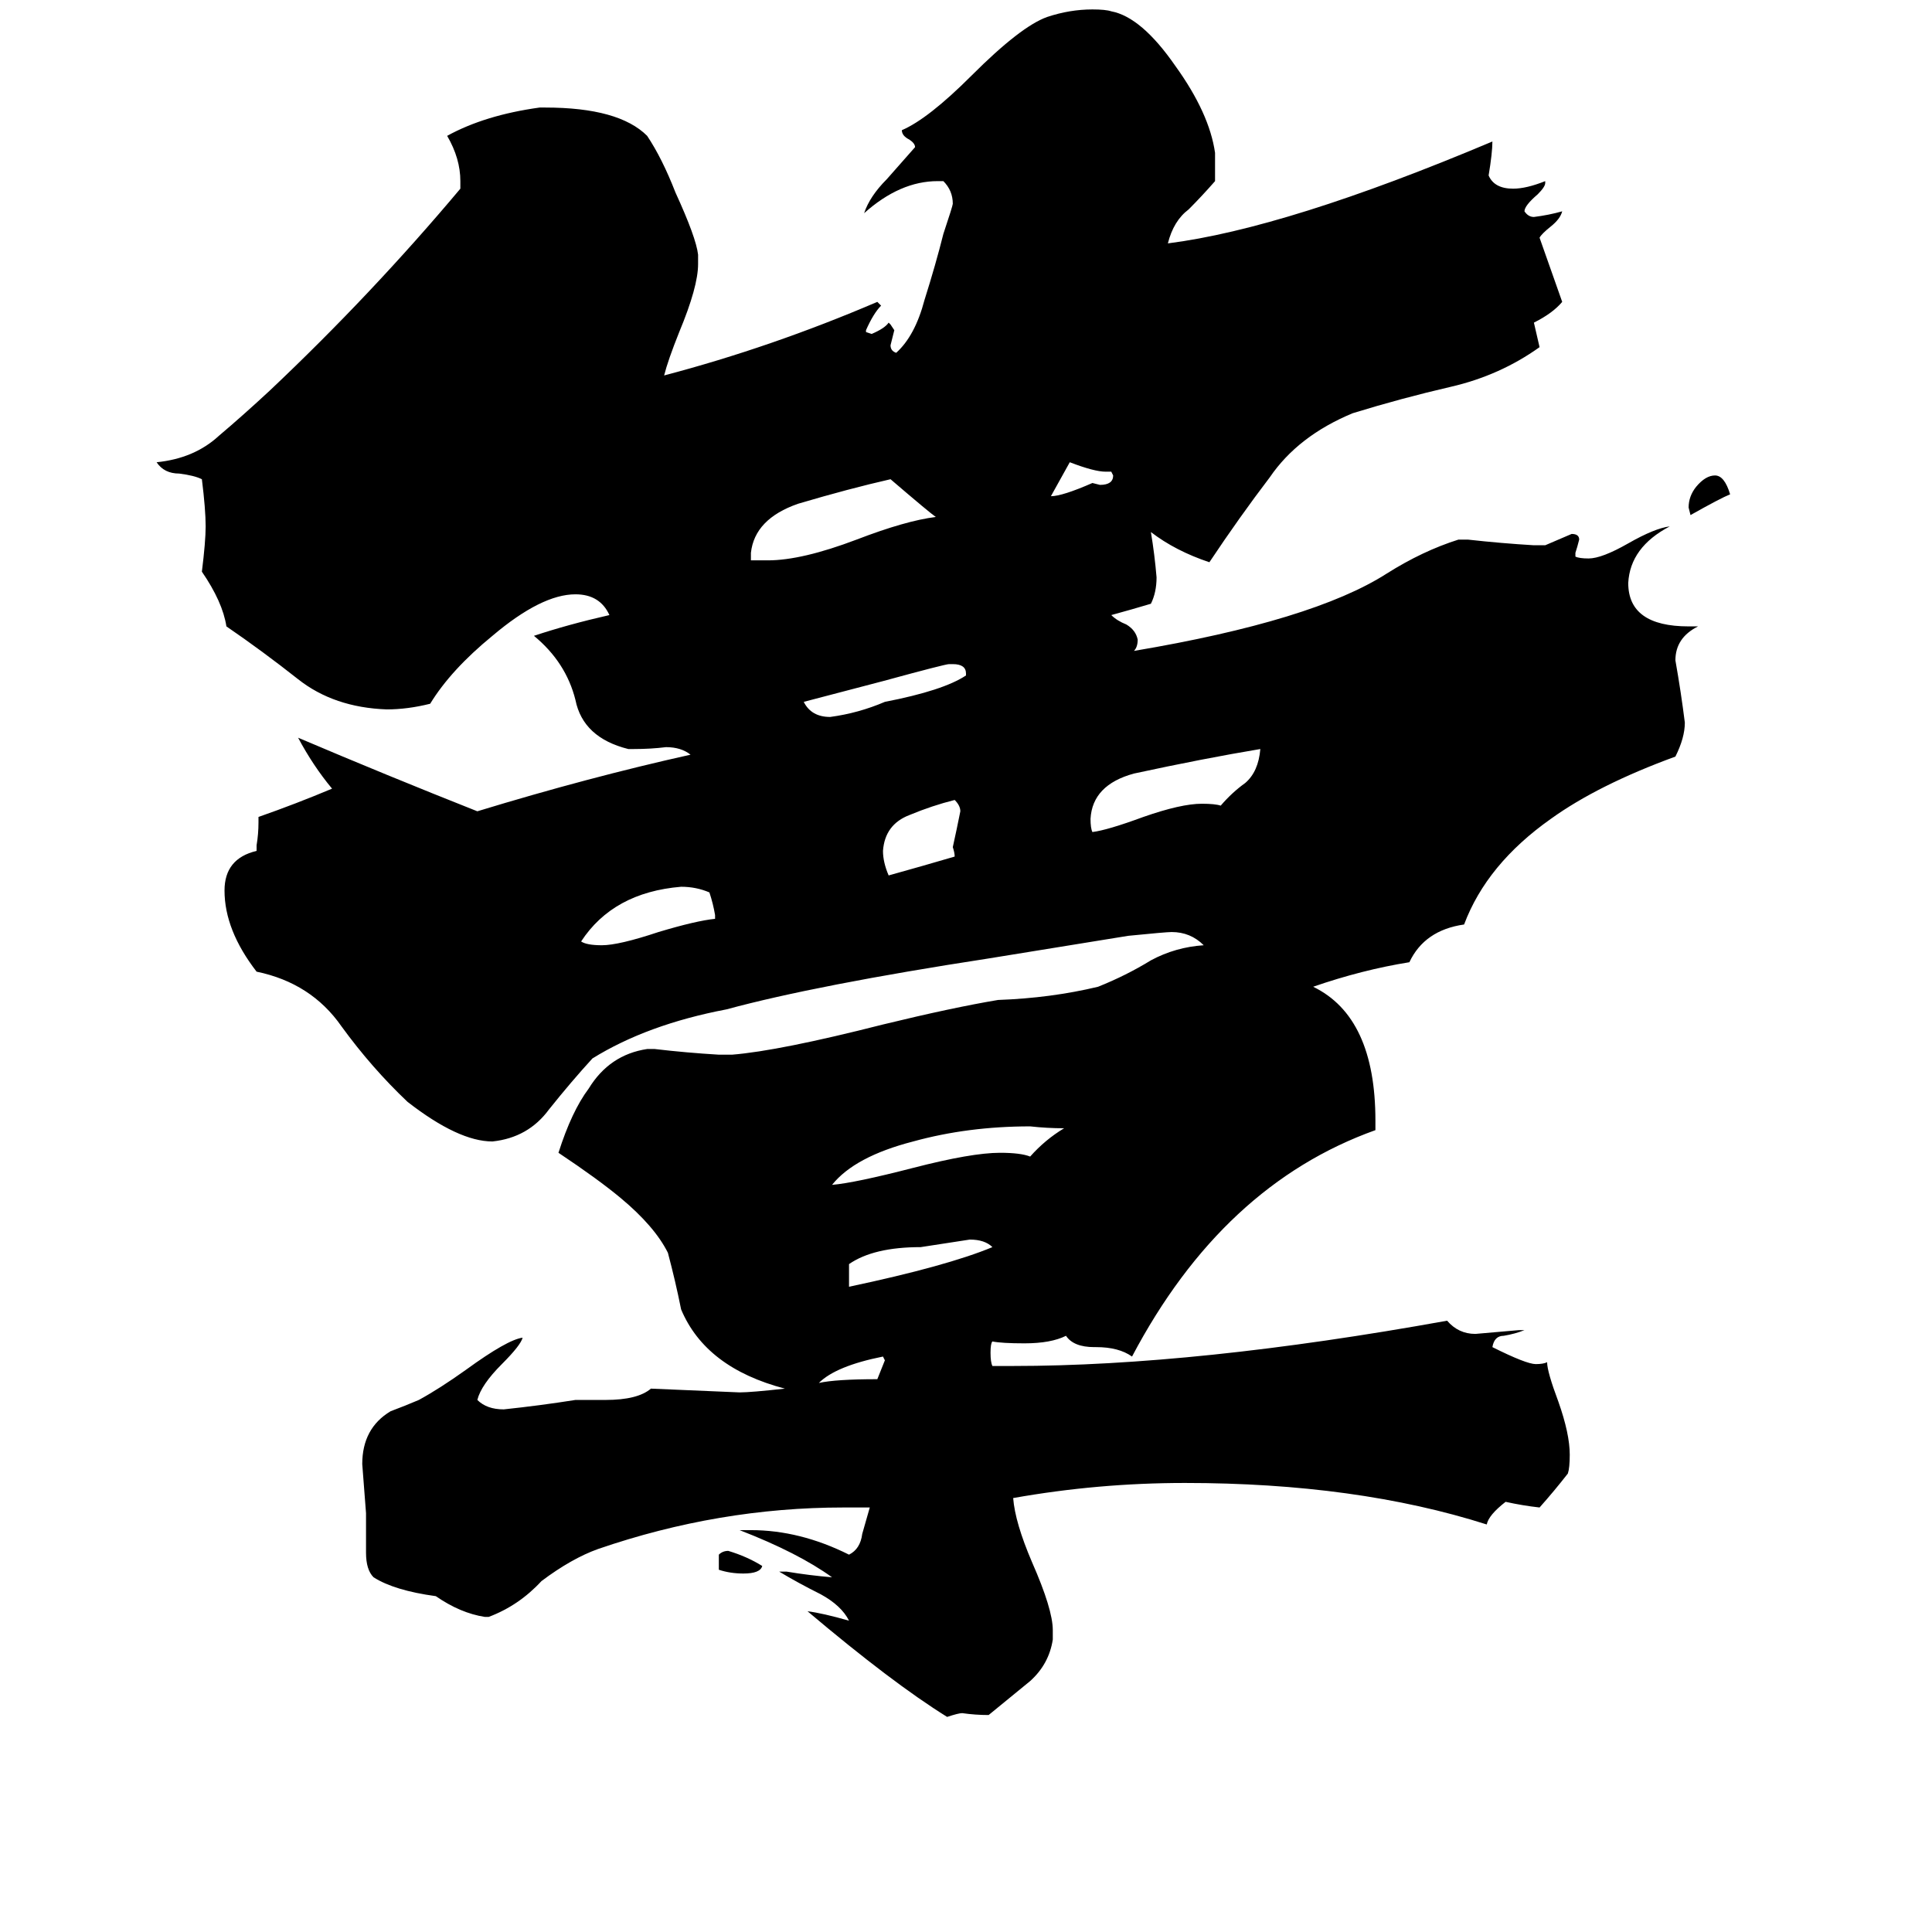 <svg xmlns="http://www.w3.org/2000/svg" viewBox="0 -800 1024 1024">
	<path fill="#000000" d="M381 32V24Q383 22 386 22Q396 25 404 30Q403 34 394 34Q387 34 381 32ZM468 -81Q443 -76 434 -67Q443 -69 465 -69Q467 -74 469 -79ZM917 -538Q912 -536 896 -527L895 -531Q895 -537 899 -542Q904 -548 909 -548Q914 -548 917 -538ZM589 -550H586Q580 -550 567 -555Q562 -546 557 -537Q563 -537 579 -544L583 -543Q590 -543 590 -548ZM450 -130V-118Q502 -129 526 -139Q522 -143 514 -143Q501 -141 488 -139Q463 -139 450 -130ZM512 -442V-443Q512 -448 505 -448H503Q501 -448 468 -439L426 -428Q430 -420 440 -420Q455 -422 469 -428Q500 -434 512 -442ZM506 -346Q506 -348 505 -351Q507 -360 509 -370Q509 -373 506 -376Q494 -373 482 -368Q469 -363 468 -349Q468 -343 471 -336Q489 -341 506 -346ZM379 -313V-315Q378 -321 376 -327Q369 -330 361 -330Q325 -327 308 -301Q311 -299 319 -299Q328 -299 349 -306Q369 -312 379 -313ZM564 -202Q555 -202 546 -203Q513 -203 484 -195Q453 -187 441 -172Q453 -173 484 -181Q515 -189 530 -189Q541 -189 546 -187Q554 -196 564 -202ZM668 -403Q638 -398 601 -390Q579 -384 578 -366Q578 -361 579 -359Q587 -360 606 -367Q626 -374 637 -374Q644 -374 647 -373Q653 -380 660 -385Q667 -391 668 -403ZM398 -503H407Q425 -503 454 -514Q480 -524 496 -526Q493 -528 472 -546Q450 -541 423 -533Q400 -525 398 -507ZM805 -95H808Q803 -93 797 -92Q792 -92 791 -86Q809 -77 814 -77Q818 -77 820 -78Q820 -73 826 -57Q832 -40 832 -29Q832 -22 831 -19Q824 -10 816 -1Q807 -2 798 -4Q789 3 788 8Q719 -14 628 -14Q582 -14 537 -6Q538 7 547 28Q558 53 558 64V69Q556 82 546 91Q535 100 524 109Q517 109 510 108Q508 108 502 110Q473 92 428 54Q436 55 450 59Q446 51 435 45Q423 39 413 33H417Q429 35 441 36Q423 23 392 11H398Q424 11 450 24Q456 21 457 13Q459 6 461 -1H447Q381 -1 317 21Q303 26 287 38Q275 51 259 57H257Q244 55 231 46Q209 43 198 36Q194 32 194 23V2Q193 -11 192 -24Q192 -43 207 -52Q215 -55 222 -58Q233 -64 247 -74Q269 -90 277 -91Q276 -87 266 -77Q255 -66 253 -58Q258 -53 267 -53Q286 -55 305 -58H321Q338 -58 345 -64Q369 -63 392 -62Q398 -62 416 -64Q374 -75 361 -106Q358 -121 354 -136Q347 -150 329 -165Q317 -175 296 -189Q303 -211 312 -223Q323 -241 343 -244H347Q364 -242 381 -241H388Q413 -243 468 -257Q505 -266 529 -270Q557 -271 582 -277Q597 -283 610 -291Q623 -298 638 -299Q631 -306 621 -306Q618 -306 598 -304Q561 -298 524 -292Q433 -278 385 -265Q343 -257 314 -239Q303 -227 291 -212Q280 -197 261 -195Q243 -195 216 -216Q197 -234 181 -256Q165 -279 136 -285Q119 -307 119 -328Q119 -345 136 -349V-352Q137 -358 137 -364V-367Q157 -374 176 -382Q166 -394 158 -409Q205 -389 253 -370Q312 -388 366 -400Q361 -404 353 -404Q345 -403 336 -403H333Q309 -409 305 -429Q300 -449 283 -463Q301 -469 323 -474Q318 -485 305 -485Q287 -485 261 -463Q239 -445 228 -427Q216 -424 205 -424Q177 -425 158 -440Q139 -455 120 -468Q118 -481 107 -497Q109 -513 109 -521Q109 -530 107 -546Q103 -548 95 -549Q87 -549 83 -555Q103 -557 116 -569Q129 -580 143 -593Q197 -644 244 -700V-704Q244 -716 237 -728Q257 -739 286 -743H289Q328 -743 343 -728Q351 -716 358 -698Q369 -674 370 -665V-660Q370 -648 360 -624Q354 -609 352 -601Q409 -616 465 -640L467 -638Q463 -634 459 -625V-624L462 -623Q469 -626 471 -629L472 -628L474 -625Q473 -621 472 -617Q472 -614 475 -613Q485 -622 490 -641Q496 -660 500 -676Q505 -691 505 -692Q505 -699 500 -704H497Q477 -704 458 -687Q461 -696 470 -705Q478 -714 485 -722Q485 -724 482 -726Q478 -728 478 -731Q492 -737 515 -760Q541 -786 555 -791Q567 -795 579 -795Q586 -795 589 -794Q605 -791 623 -765Q641 -740 644 -719V-704Q637 -696 630 -689Q622 -683 619 -671Q682 -679 791 -725Q791 -719 789 -707Q792 -700 802 -700Q809 -700 819 -704V-703Q819 -701 815 -697Q808 -691 808 -688Q810 -685 813 -685Q821 -686 828 -688Q827 -684 822 -680Q817 -676 816 -674Q822 -657 828 -640Q823 -634 813 -629L816 -616Q795 -601 769 -595Q743 -589 717 -581Q688 -569 673 -547Q657 -526 641 -502Q623 -508 610 -518Q612 -506 613 -494Q613 -486 610 -480Q600 -477 589 -474Q592 -471 597 -469Q602 -466 603 -461Q603 -457 601 -455Q696 -471 735 -496Q754 -508 773 -514H778Q796 -512 813 -511H819Q826 -514 833 -517Q837 -517 837 -514Q836 -510 835 -507V-505Q837 -504 842 -504Q849 -504 863 -512Q877 -520 885 -521Q864 -510 863 -491Q863 -468 895 -468H900Q888 -462 888 -450Q891 -433 893 -417Q893 -409 888 -399Q847 -384 822 -366Q788 -342 776 -310Q755 -307 747 -290Q722 -286 696 -277Q729 -261 729 -206V-201Q648 -172 600 -81Q593 -86 581 -86H580Q569 -86 565 -92Q557 -88 543 -88Q531 -88 526 -89Q525 -88 525 -83Q525 -78 526 -76H537Q634 -76 767 -100Q773 -93 782 -93Q794 -94 805 -95Z"/>
</svg>